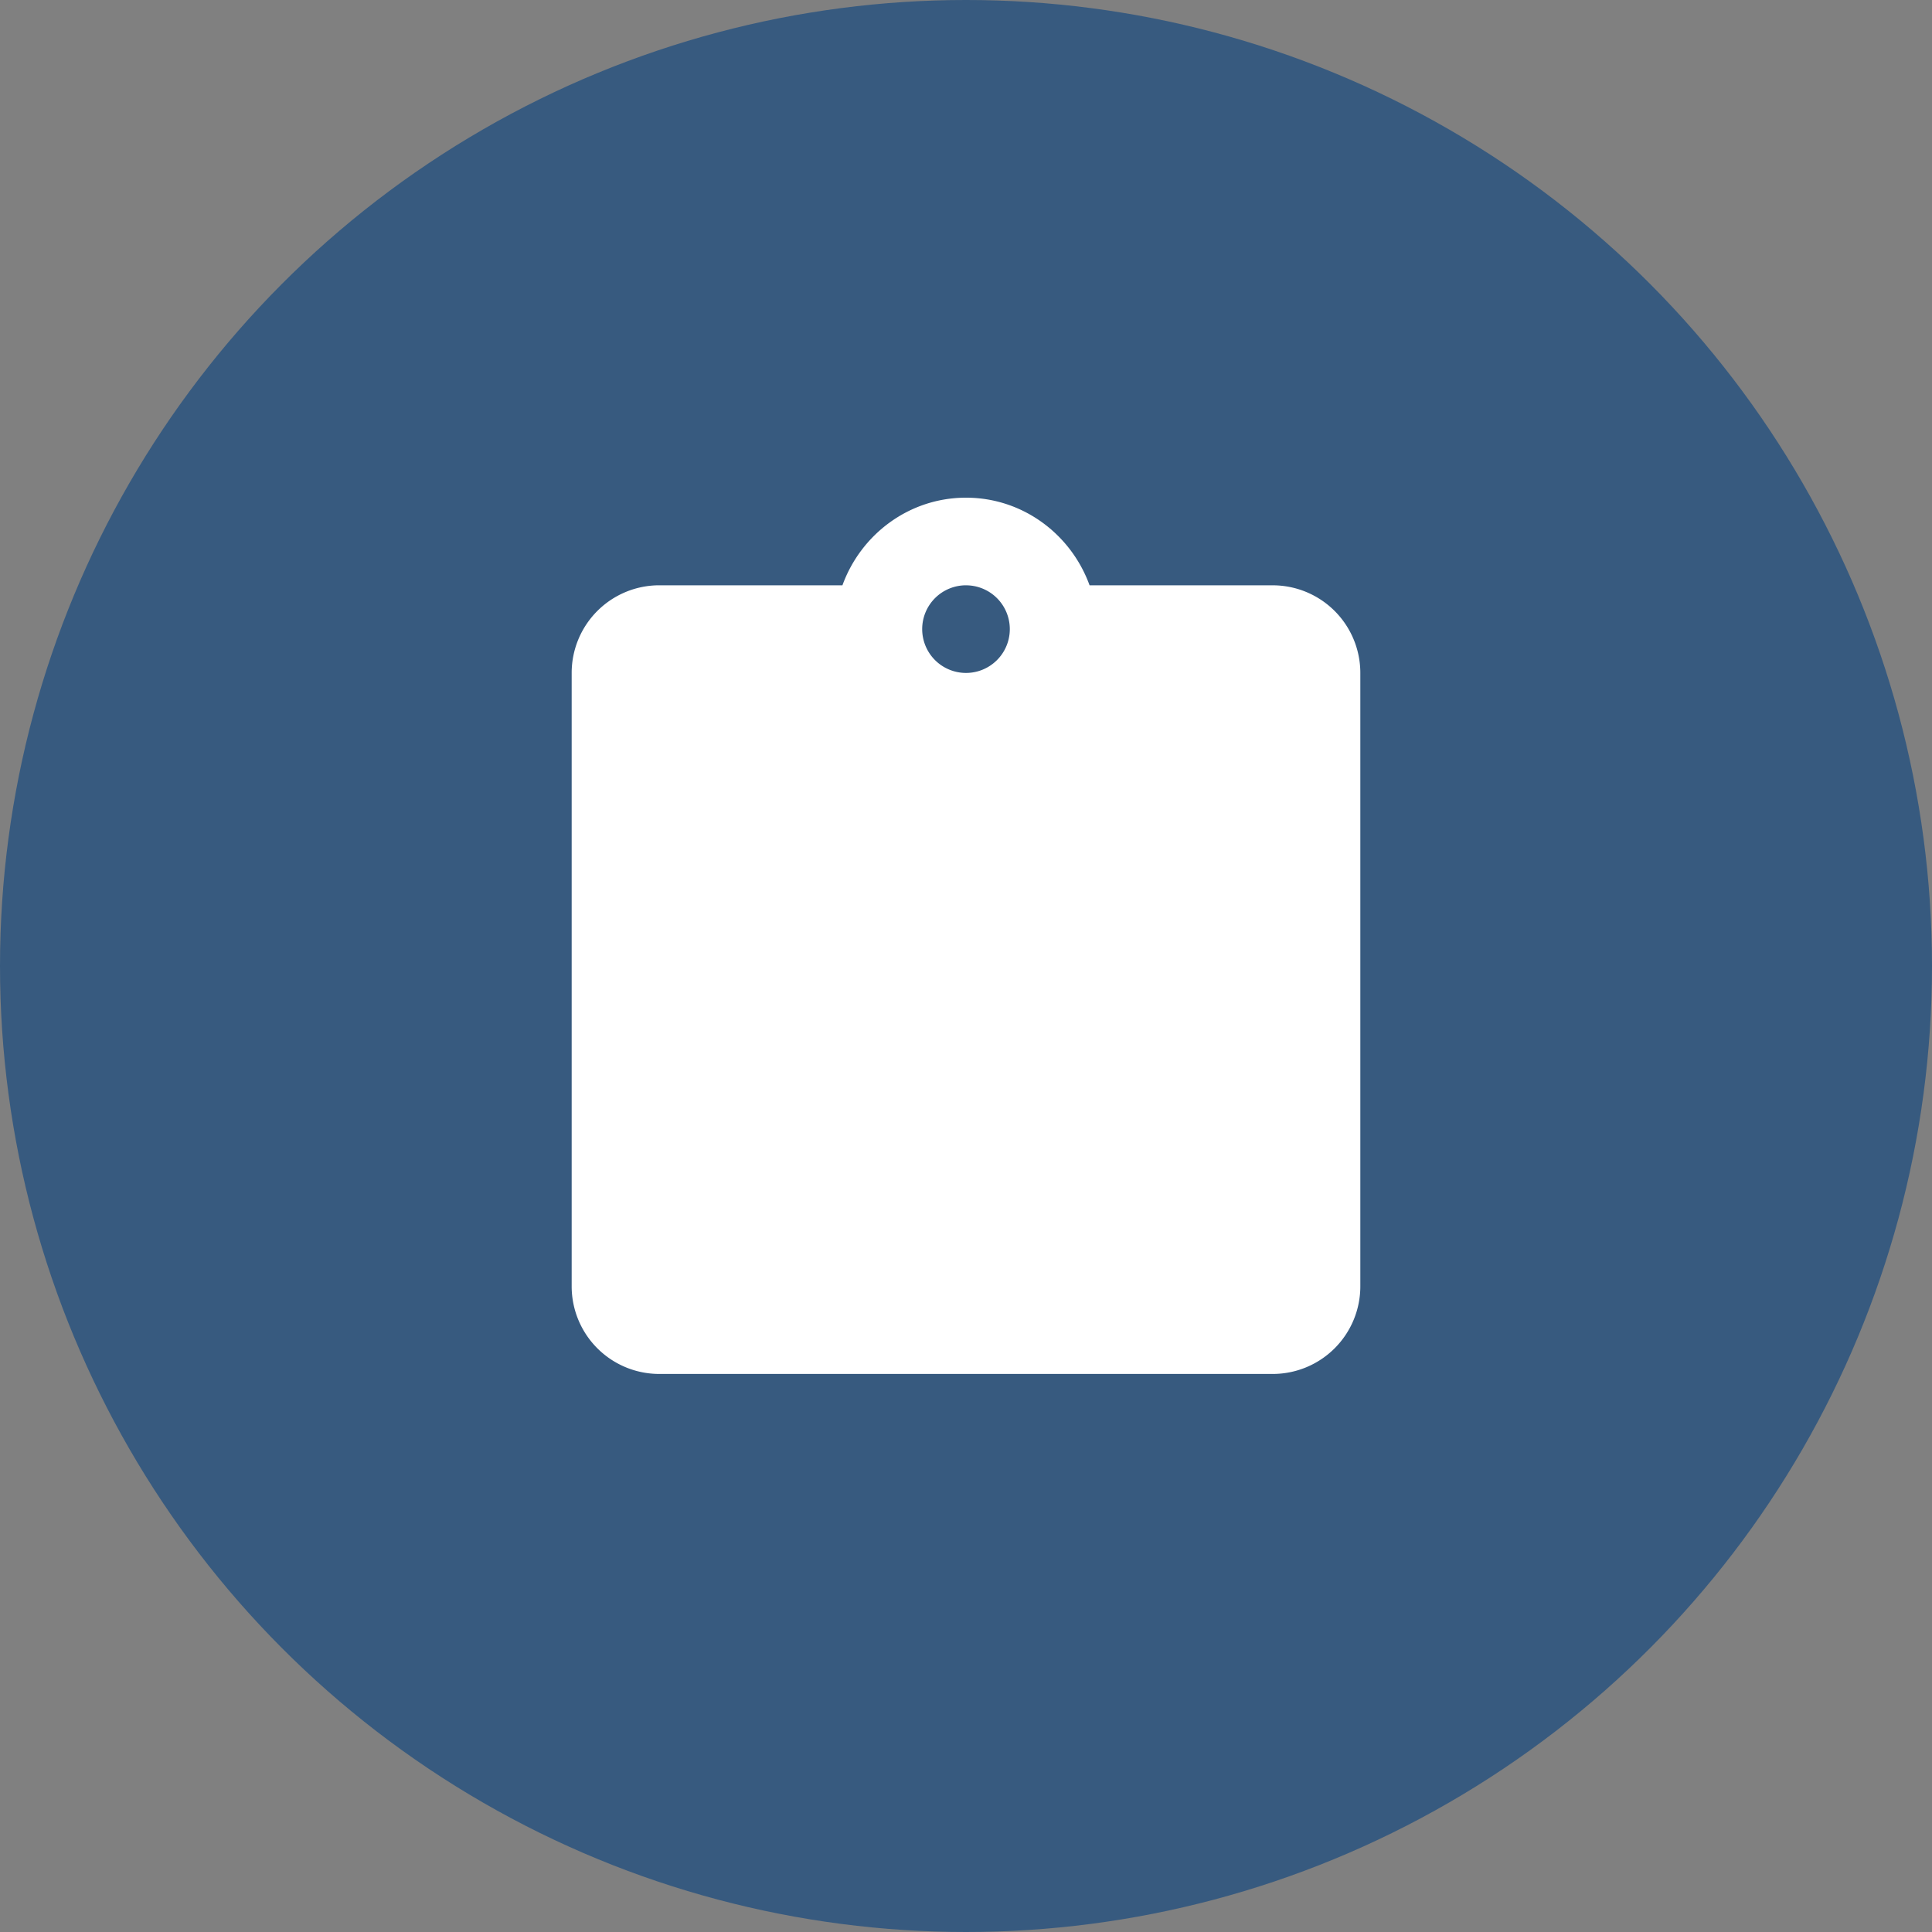 <svg xmlns="http://www.w3.org/2000/svg" viewBox="0 0 1024 1024"><rect x="0" y="0" width="1024" height="1024" fill="#808080" stroke="none"/><circle cx="512" cy="512" r="512" style="fill:#375a7f"/><path d="M674.56 310.22h-97.07c-9.75-26.94-35.3-46.44-65.49-46.44s-55.73 19.51-65.49 46.44h-97.07A46.44 46.44 0 0 0 303 356.67v325.11a46.44 46.44 0 0 0 46.44 46.44h325.12A46.44 46.44 0 0 0 721 681.78V356.67a46.44 46.44 0 0 0-46.44-46.44m-162.56 0a23.22 23.22 0 0 1 0 46.44 23.22 23.22 0 0 1-23.22-23.22A23.22 23.22 0 0 1 512 310.22" style="fill:#fff"/></svg>